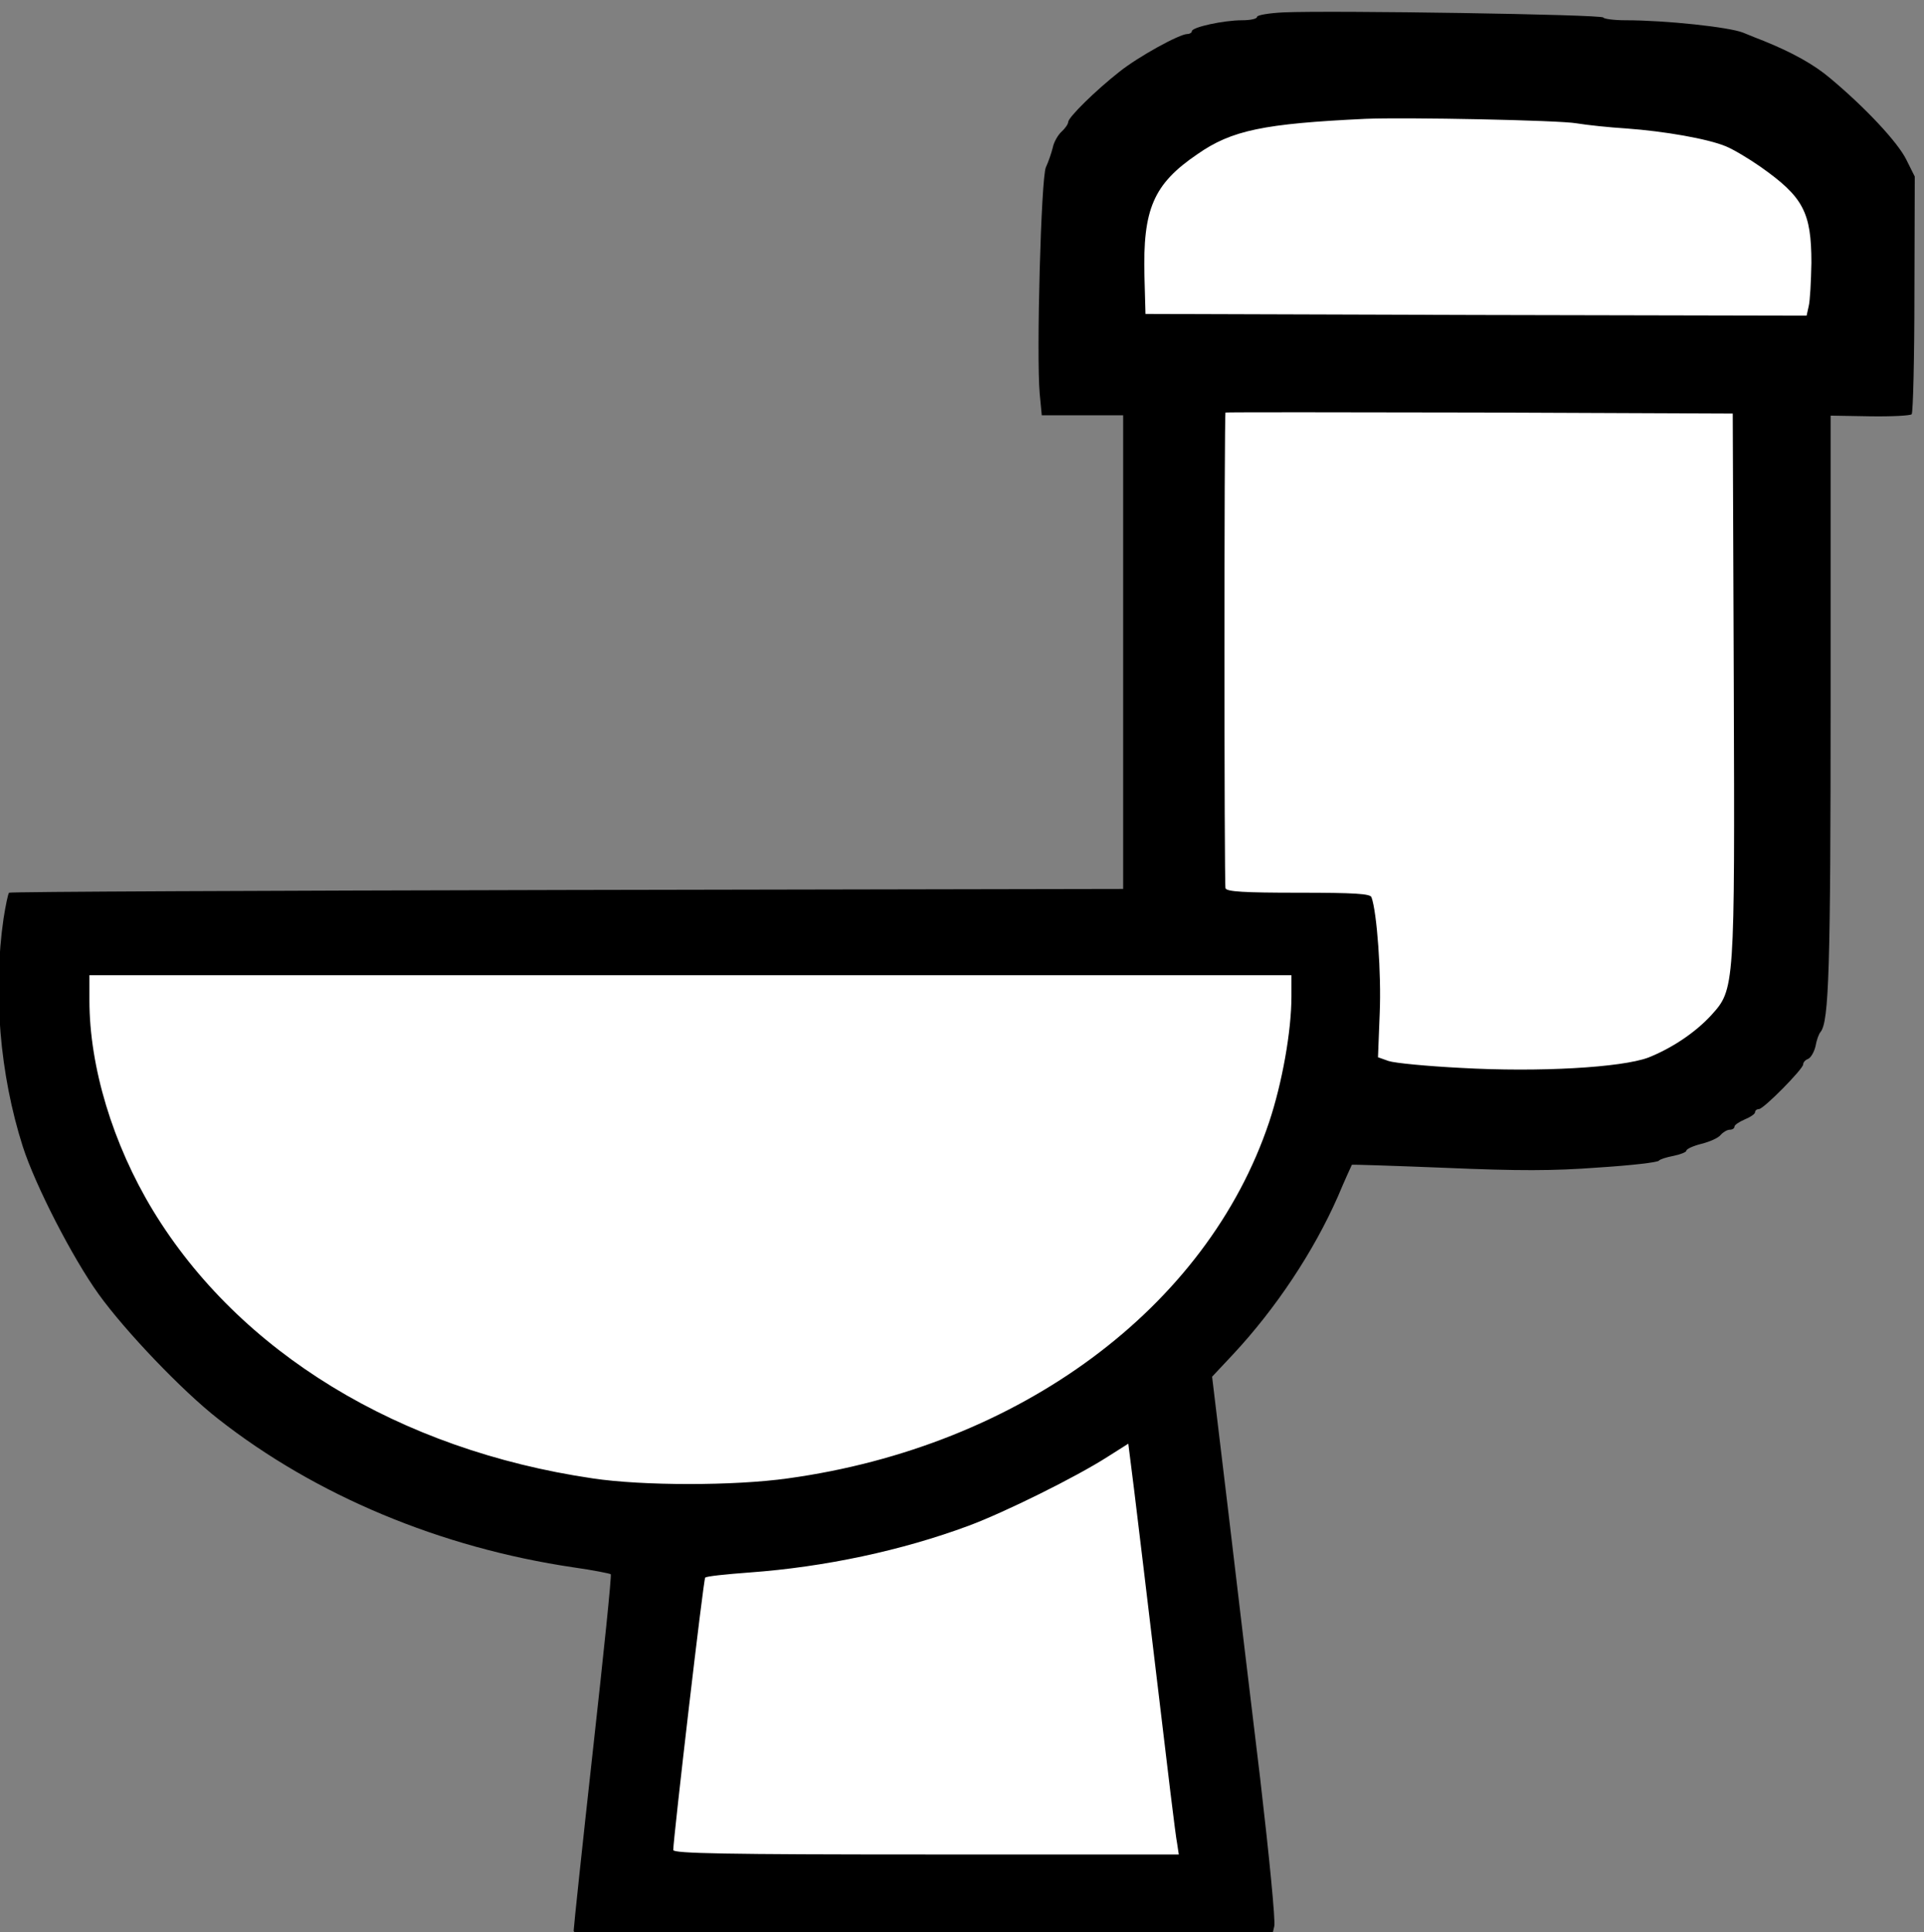 <?xml version="1.0" encoding="UTF-8" standalone="no"?>
<svg
   xmlns:dc="http://purl.org/dc/elements/1.1/"
   xmlns:cc="http://creativecommons.org/ns#"
   xmlns:rdf="http://www.w3.org/1999/02/22-rdf-syntax-ns#"
   xmlns:svg="http://www.w3.org/2000/svg"
   xmlns="http://www.w3.org/2000/svg"
   xmlns:sodipodi="http://sodipodi.sourceforge.net/DTD/sodipodi-0.dtd"
   xmlns:inkscape="http://www.inkscape.org/namespaces/inkscape"
   inkscape:version="1.0 (4035a4fb49, 2020-05-01)"
   sodipodi:docname="toilet-1.svg"
   id="svg8"
   preserveAspectRatio="xMidYMid meet"
   viewBox="0 0 89.636 90"
   height="90pt"
   width="89.636pt"
   version="1.0">
  <rect x="0" y="0" width="89.636" height="90" fill="#808080" stroke="none"/>
  <defs
     id="defs12" />
  <sodipodi:namedview
     inkscape:current-layer="svg8"
     inkscape:window-maximized="1"
     inkscape:window-y="-8"
     inkscape:window-x="1912"
     inkscape:cy="63.786142"
     inkscape:cx="106.51698"
     inkscape:zoom="5.0949051"
     fit-margin-bottom="0"
     fit-margin-right="0"
     fit-margin-left="0"
     fit-margin-top="0"
     showgrid="false"
     id="namedview10"
     inkscape:window-height="1017"
     inkscape:window-width="1920"
     inkscape:pageshadow="2"
     inkscape:pageopacity="0"
     guidetolerance="10"
     gridtolerance="10"
     objecttolerance="10"
     borderopacity="1"
     bordercolor="#666666"
     pagecolor="#ffffff" />
  <path
     id="path837"
     d="M 29.294,87.735 H 57.263 l -2.208,-22.228 4.711,-11.335 6.919,-3.239 14.279,-1.03 2.797,-33.121 3.827,-2.944 -2.502,-9.274 -26.791,-1.325 -6.624,6.183 -1.914,7.36 4.269,0.147 1.178,25.319 -52.847,0.736 0.883,8.685 5.888,9.568 11.776,8.391 11.188,1.472 z"
     style="fill:#ffffff;stroke:none;stroke-width:0.75px;stroke-linecap:butt;stroke-linejoin:miter;stroke-opacity:1;fill-opacity:1" />
  <g
     id="g6"
     stroke="none"
     fill="#000000"
     transform="matrix(0.016,0,0,-0.016,-15.034,133.904)">
    <path
       id="path4"
       d="m 4678,8333 c -43,-2 -78,-8 -78,-13 0,-6 -20,-10 -44,-10 -53,0 -146,-20 -146,-32 0,-4 -6,-8 -13,-8 -23,0 -143,-66 -198,-110 -70,-55 -148,-132 -149,-146 0,-6 -9,-19 -19,-28 -11,-10 -23,-31 -26,-47 -4,-16 -13,-42 -20,-57 -14,-30 -28,-547 -18,-659 l 6,-63 h 118 119 v -690 -689 l -1619,-3 c -891,-2 -1622,-5 -1625,-8 -3,-3 -10,-37 -16,-75 -31,-213 -11,-454 56,-664 36,-112 144,-323 221,-430 77,-107 243,-281 348,-363 284,-223 648,-375 1034,-432 57,-8 106,-18 109,-20 3,-3 -21,-234 -52,-513 -31,-280 -56,-516 -56,-525 0,-15 72,-16 1017,-15 l 1017,2 6,26 c 4,14 -15,207 -41,430 -27,222 -69,576 -94,787 l -46,383 61,65 c 125,134 235,300 305,459 21,50 40,91 41,93 1,1 124,-3 274,-9 212,-9 311,-9 444,1 94,6 173,15 176,20 3,4 22,10 43,14 20,4 37,11 37,15 0,5 20,14 44,20 24,6 49,17 56,26 7,8 19,15 26,15 8,0 14,4 14,9 0,5 14,14 30,21 17,7 30,16 30,21 0,5 5,9 11,9 14,0 129,117 129,130 0,6 6,13 14,16 8,3 18,20 22,37 3,18 10,37 15,42 24,31 29,180 29,967 v 827 l 115,-2 c 63,-1 117,2 121,6 4,4 8,161 8,350 l 1,342 -25,50 c -25,50 -117,149 -221,236 -47,40 -110,75 -194,109 -11,4 -38,15 -60,24 -40,16 -224,36 -342,36 -34,0 -63,4 -65,8 -3,9 -789,21 -930,15 z m 852,-323 c 30,-5 96,-12 145,-15 111,-8 237,-30 290,-52 22,-9 67,-36 100,-59 125,-88 149,-132 149,-280 -1,-55 -4,-112 -8,-127 l -6,-27 -963,2 -962,3 -3,110 c -5,195 26,268 154,355 100,70 194,89 489,103 118,5 565,-4 615,-13 z m 458,-1630 c 3,-891 3,-891 -66,-967 -47,-51 -115,-96 -183,-123 -78,-29 -318,-43 -546,-30 -98,5 -192,14 -210,20 l -31,11 5,128 c 5,114 -8,295 -24,338 -4,10 -48,13 -213,13 -157,0 -209,3 -212,13 -4,10 -4,1378 0,1385 1,1 334,1 740,0 l 737,-3 z M 4700,5468 c 0,-101 -27,-252 -65,-366 -181,-540 -726,-944 -1401,-1037 -156,-22 -423,-22 -569,0 -564,83 -1029,367 -1280,780 -117,193 -185,418 -185,611 v 74 H 2950 4700 Z M 4310,3465 c 28,-236 53,-445 57,-462 l 5,-33 h -736 c -582,0 -736,3 -736,13 1,41 88,789 93,793 3,4 61,10 129,15 220,16 444,64 638,136 105,39 313,142 405,201 l 60,38 17,-135 c 9,-75 40,-329 68,-566 z" />
  </g>
</svg>
